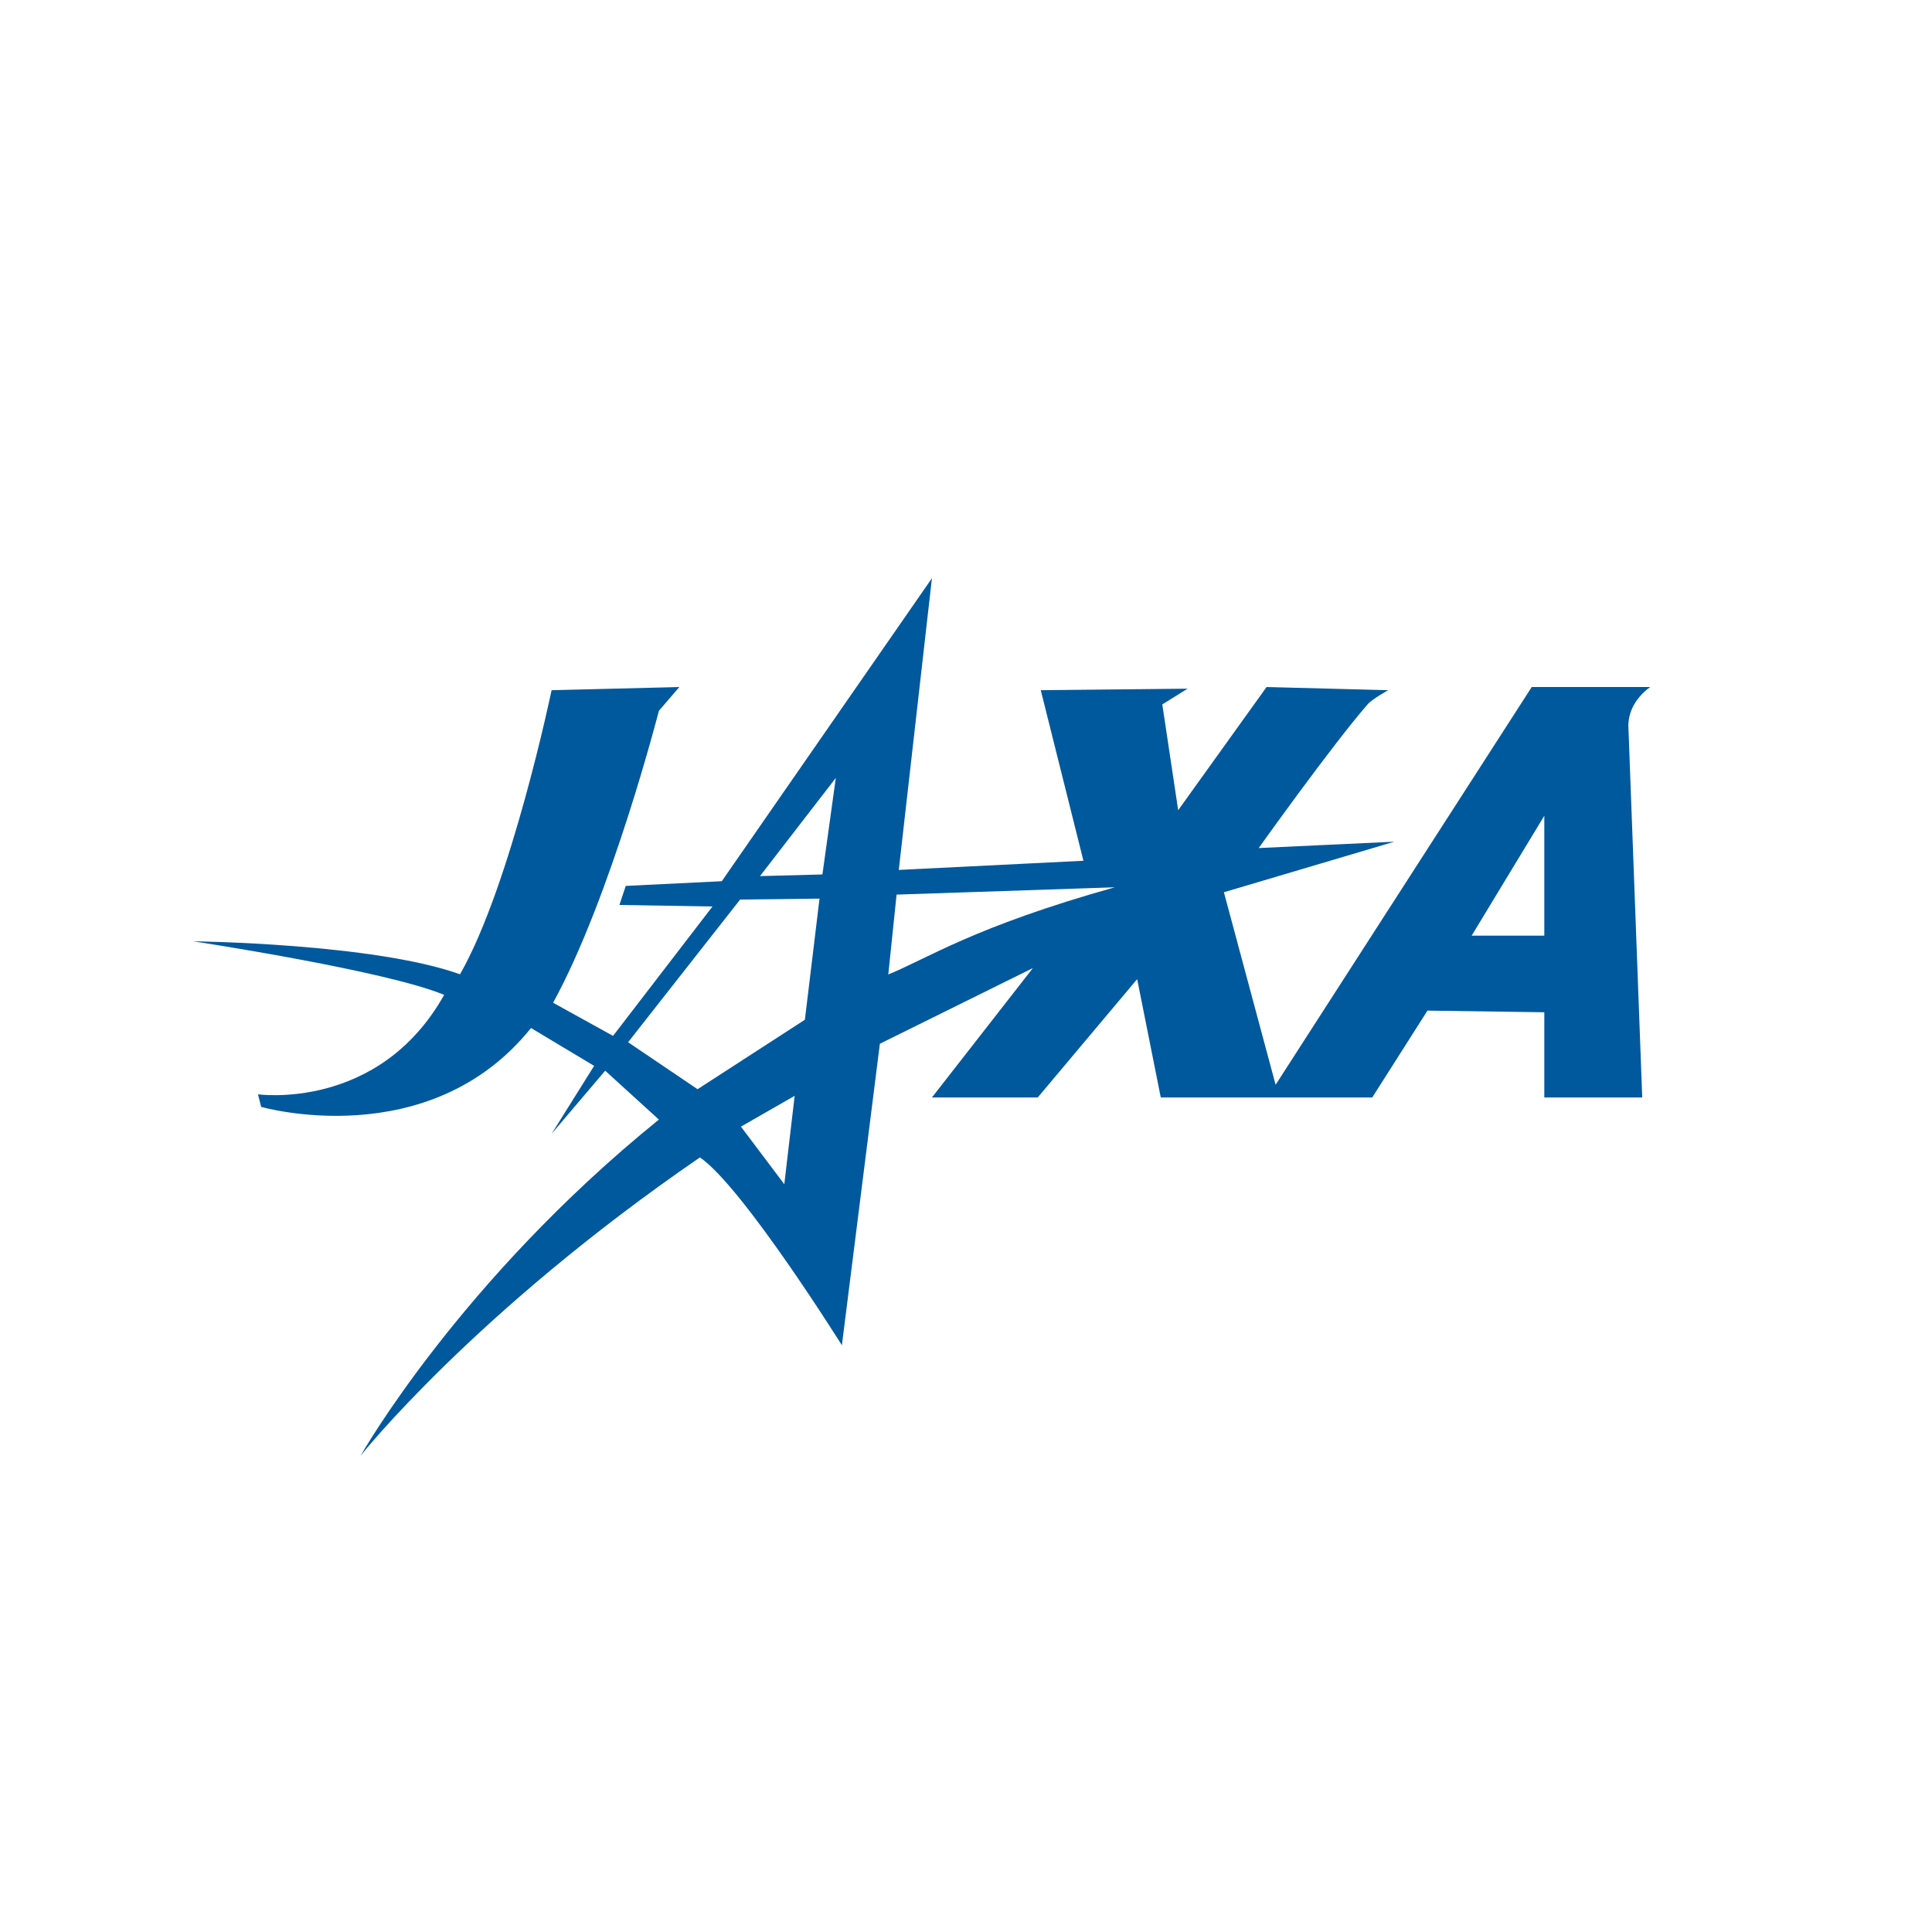 <?xml version="1.0" encoding="UTF-8" standalone="no"?>
<!-- Created with Inkscape (http://www.inkscape.org/) -->

<svg
   xmlns:dc="http://purl.org/dc/elements/1.1/"
   xmlns:cc="http://creativecommons.org/ns#"
   xmlns:rdf="http://www.w3.org/1999/02/22-rdf-syntax-ns#"
   xmlns:svg="http://www.w3.org/2000/svg"
   xmlns="http://www.w3.org/2000/svg"
   xmlns:sodipodi="http://sodipodi.sourceforge.net/DTD/sodipodi-0.dtd"
   xmlns:inkscape="http://www.inkscape.org/namespaces/inkscape"
   version="1.0"
   width="1600"
   height="1600"
   id="svg3208"
   inkscape:version="0.48.2 r9819"
   sodipodi:docname="Jaxa_logo.svg">
  <sodipodi:namedview
     pagecolor="#ffffff"
     bordercolor="#666666"
     borderopacity="1"
     objecttolerance="10"
     gridtolerance="10"
     guidetolerance="10"
     inkscape:pageopacity="0"
     inkscape:pageshadow="2"
     inkscape:window-width="625"
     inkscape:window-height="611"
     id="namedview5493"
     showgrid="true"
     inkscape:zoom="0.13264998"
     inkscape:cx="473.54223"
     inkscape:cy="707.42059"
     inkscape:window-x="0"
     inkscape:window-y="0"
     inkscape:window-maximized="0"
     inkscape:current-layer="svg3208">
    <inkscape:grid
       type="xygrid"
       id="grid5497"
       empspacing="5"
       visible="true"
       enabled="true"
       snapvisiblegridlinesonly="true" />
  </sodipodi:namedview>
  <defs
     id="defs3210" />
  <g
     transform="matrix(3.66,0,0,3.66,-1531.146,389.887)"
     id="layer1">
    <path
       d="m 629.218,24.305 -47.552,68.563 -21.729,1.062 -1.438,4.312 21.062,0.344 -22.5,29.281 c 0,0 -13.562,-7.5 -13.562,-7.5 13.159,-24.009 23.938,-66.063 23.938,-66.063 l 4.625,-5.375 -28.906,0.719 c 0,0 -9.173,44.033 -20.719,64.281 -19.541,-7.007 -60.375,-7.465 -60.375,-7.465 0,0 43.524,6.591 56.781,12.121 -14.774,26.364 -42.125,22.5 -42.125,22.5 l 0.719,2.844 c 0,0 37.967,10.91 61.062,-17.844 0,0 14.281,8.562 14.281,8.562 l -9.625,15.375 12.125,-14.281 c 0,0 12.156,11.062 12.156,11.062 -45.16,36.536 -67.5,76.062 -67.5,76.062 0,0 25.714,-32.454 76.781,-67.5 9.639,6.561 32.125,42.5 32.125,42.5 l 8.594,-68.219 34.625,-17.125 -22.844,29.281 23.938,0 22.5,-26.781 5.344,26.781 47.844,0 12.5,-19.656 26.438,0.375 0,19.281 22.156,0 c 0,0 -3.138,-84.101 -3.138,-84.101 0,-5.636 4.964,-8.773 4.964,-8.773 0,0 -26.826,0 -26.826,0 l -57.955,90 -11.701,-43.563 38.562,-11.438 -30.688,1.438 c 0,0 16.577,-23.254 24.625,-32.5 1.121,-1.288 4.694,-3.219 4.694,-3.219 l -27.538,-0.719 -20,27.875 -3.594,-23.938 5.719,-3.562 -33.219,0.344 9.656,38.594 -41.781,2.073 7.5,-66.01 z m -21.75,45.188 -3.031,21.844 -14.125,0.375 17.156,-22.219 z m 160.312,8.563 0,27.125 -16.438,0 16.438,-27.125 z m -97.188,16.188 c -31.955,8.95 -42.596,16.234 -51.25,19.719 0,0 1.875,-18.063 1.875,-18.063 0,0 49.375,-1.656 49.375,-1.656 z m -66.812,2.562 -3.312,27.406 -24.281,15.719 -15.719,-10.625 25.35,-32.289 17.962,-0.211 z m -5.625,44.625 -2.344,20 -9.812,-13.031 12.156,-6.969 z"
       id="path3769"
       style="fill:#00599c;fill-opacity:1;fill-rule:evenodd;stroke:none"
       inkscape:connector-curvature="0" />
  </g>
</svg>
